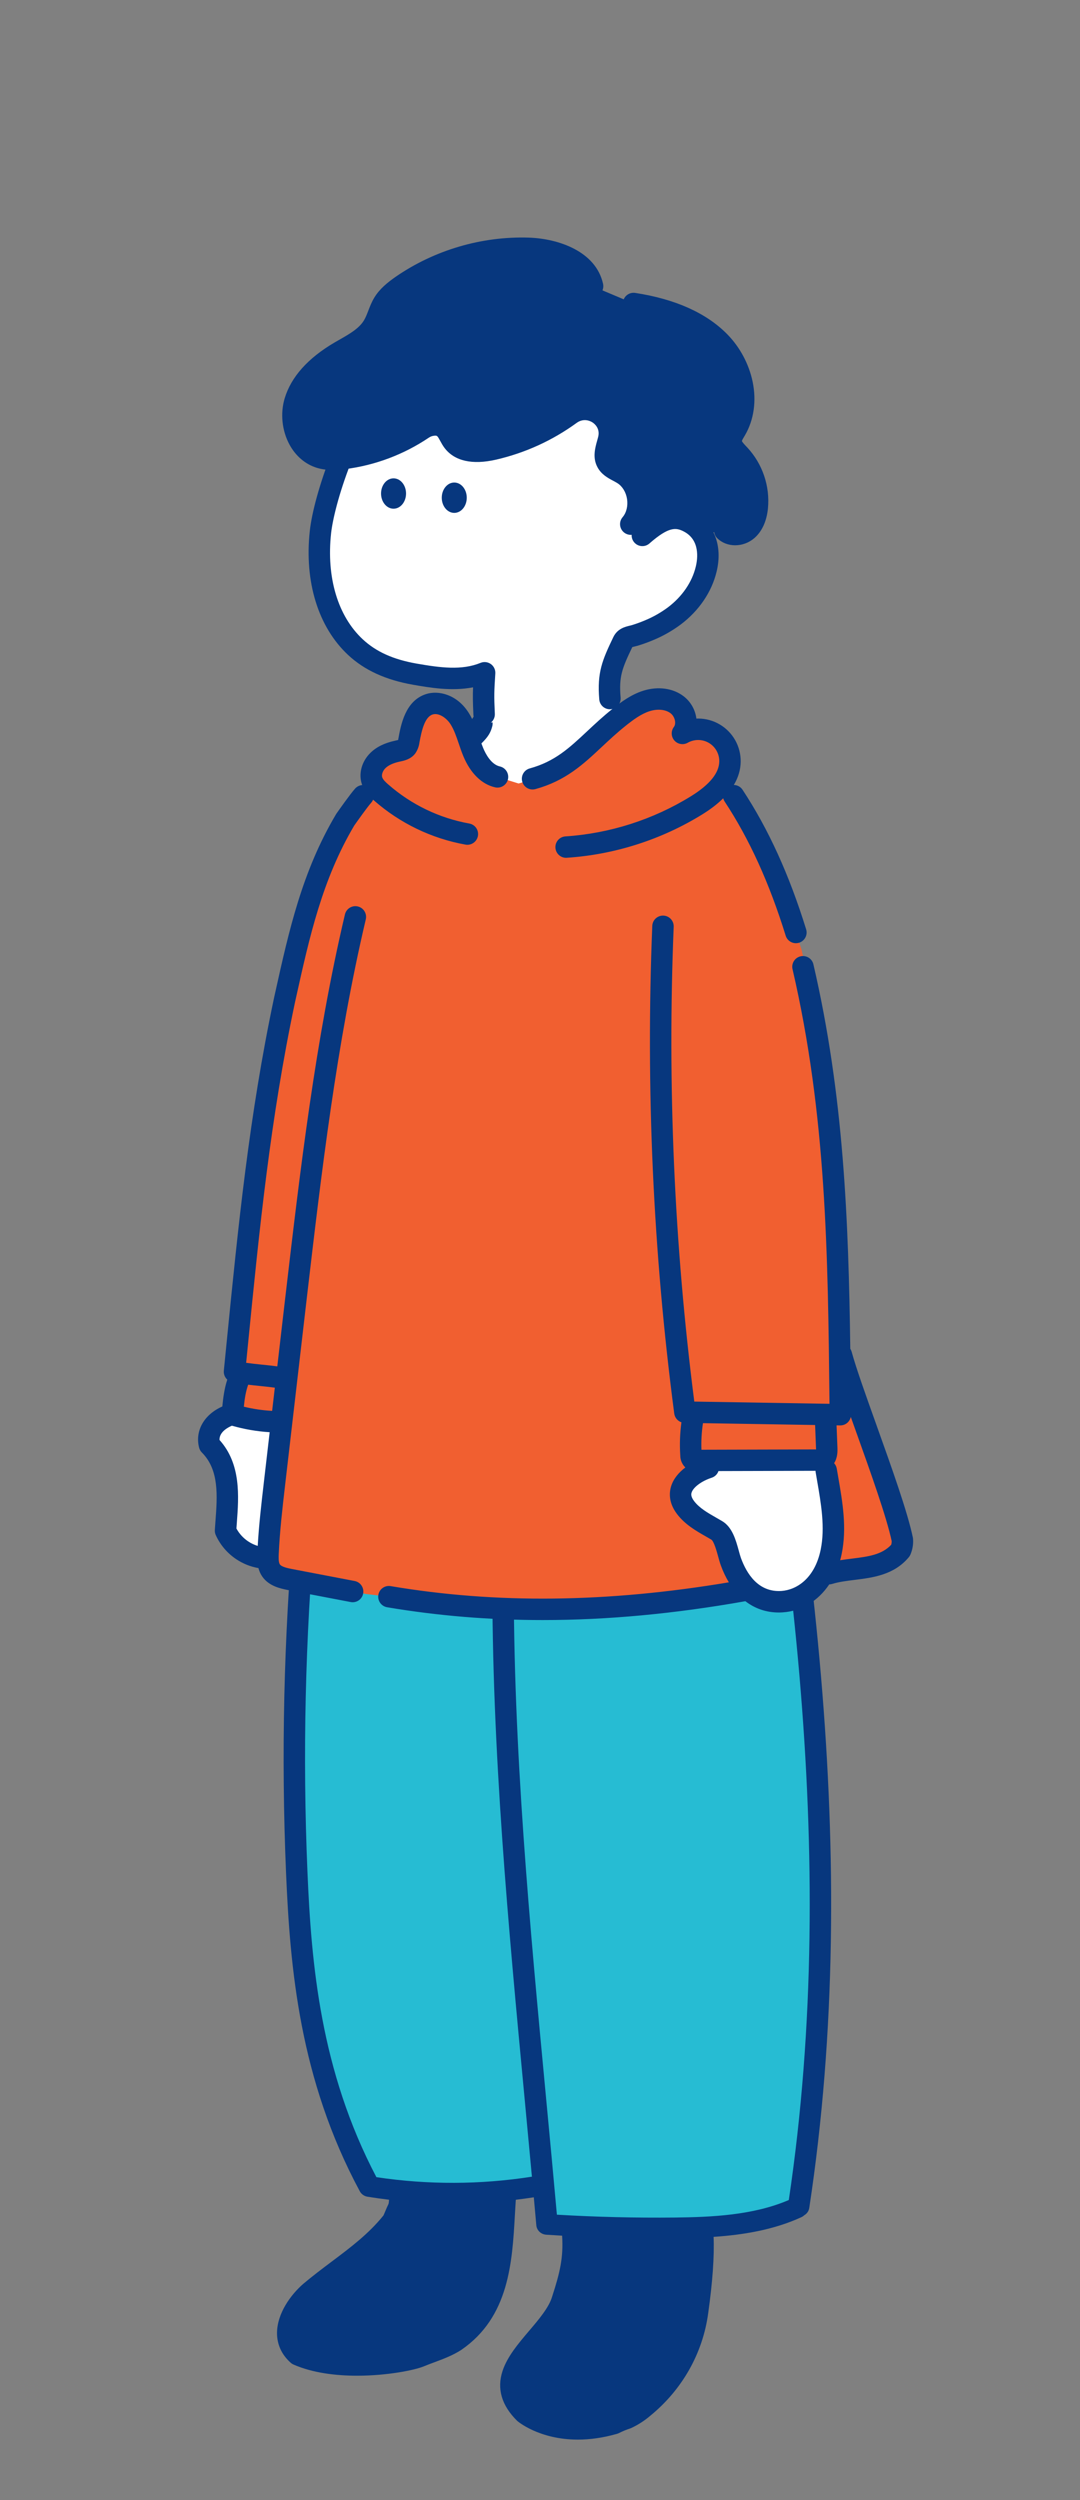 <svg width="127" height="294" viewBox="0 0 127 294" fill="none" xmlns="http://www.w3.org/2000/svg">
<rect x="0" y="0" width="127" height="294" fill="#808080" stroke="none"/>
<path fill-rule="evenodd" clip-rule="evenodd" d="M47.024 258.361C47.026 258.322 47.026 258.284 47.028 258.247L59.445 257.967C59.386 258.74 59.341 259.533 59.296 260.337C58.987 265.809 58.649 271.8 53.523 275.33C52.635 275.9 51.643 276.27 50.62 276.651C50.191 276.811 49.757 276.972 49.323 277.152C47.727 277.809 39.947 279.097 35.043 276.949C32.523 274.722 34.413 271.281 36.513 269.459C37.591 268.55 38.691 267.724 39.777 266.908C42.077 265.181 44.319 263.497 46.173 261.16C46.278 260.957 46.383 260.704 46.488 260.451C46.593 260.198 46.698 259.945 46.803 259.743C46.997 259.369 47.012 258.823 47.024 258.361ZM66.119 270.457C67.198 267.139 67.589 265.194 67.305 262.158L82.583 262.075C82.852 264.816 82.476 268.67 82.026 271.87C81.432 276.265 79.158 280.287 75.649 283.151C75.056 283.662 74.393 284.091 73.679 284.425C73.173 284.591 72.681 284.793 72.209 285.032C65.688 286.904 61.919 284.02 61.709 283.817C58.373 280.529 60.792 277.684 63.202 274.849C64.433 273.401 65.661 271.957 66.119 270.457Z" fill="#07377E"/>
<path d="M63.907 256.943C64.019 258.522 64.229 259.939 64.229 261.559C71.159 261.963 78.299 262.166 85.229 261.761C88.213 261.522 91.13 260.769 93.839 259.534C96.989 239.494 97.199 219.049 95.309 198.604C95.309 197.996 95.519 197.187 95.309 196.579C95.099 195.567 95.099 194.757 94.889 193.745V191.721C92.789 172.895 89.849 154.677 86.069 136.458C71.369 136.863 56.879 137.673 42.179 138.078C35.681 166.571 33.348 195.802 35.249 224.919C35.213 225.869 35.284 226.818 35.459 227.753C35.853 233.419 36.769 239.043 38.189 244.555C38.609 245.972 39.029 247.591 39.659 249.008C40.709 251.64 42.179 254.271 43.229 256.903C47.219 257.915 51.419 258.117 55.619 257.915C57.929 257.712 60.449 257.712 62.859 257.144L63.907 256.943Z" fill="#26BCD3"/>
<path fill-rule="evenodd" clip-rule="evenodd" d="M84.909 136.673C92.599 175.842 98.862 217.723 92.758 258.704C88.562 260.507 83.643 260.716 79.342 260.765C74.739 260.814 70.084 260.7 65.487 260.429C65.071 255.787 64.63 251.107 64.201 246.571C62.297 226.389 60.329 205.52 60.421 185.061C60.457 177.865 59.691 170.758 53.905 167.498C53.304 167.16 52.532 167.355 52.181 167.934C51.828 168.513 52.032 169.258 52.633 169.596C57.316 172.233 57.933 178.581 57.901 185.049C57.809 205.622 59.783 226.547 61.691 246.784L61.692 246.789L61.837 248.337L61.837 248.338C62.074 250.852 62.313 253.403 62.549 255.96C56.479 256.907 50.331 256.926 44.26 256.016C37.657 243.439 36.612 230.899 36.154 220.107C34.997 192.699 37.403 165.193 43.306 138.357C43.451 137.701 43.017 137.057 42.336 136.918C41.656 136.778 40.988 137.197 40.843 137.853C34.896 164.887 32.472 192.595 33.636 220.207C34.111 231.415 35.213 244.476 42.311 257.678C42.494 258.018 42.832 258.255 43.222 258.318C44.063 258.452 44.906 258.57 45.749 258.67C45.738 258.885 45.717 259.107 45.673 259.198C45.555 259.428 45.447 259.686 45.342 259.938L45.316 260C45.24 260.184 45.161 260.372 45.091 260.52C43.351 262.682 41.238 264.269 39.002 265.949L39.001 265.949L38.951 265.987C37.879 266.793 36.769 267.628 35.669 268.556C34.18 269.848 32.586 272.044 32.575 274.336C32.569 275.692 33.128 276.905 34.19 277.844C34.287 277.931 34.398 278.002 34.52 278.054C36.752 279.032 39.457 279.364 41.988 279.364C45.539 279.364 48.745 278.71 49.819 278.271C50.23 278.101 50.658 277.941 51.072 277.787L51.086 277.782C52.136 277.391 53.221 276.987 54.22 276.344C54.225 276.34 54.231 276.336 54.237 276.333C54.243 276.329 54.248 276.326 54.254 276.322C59.87 272.455 60.232 266.059 60.551 260.415L60.552 260.407L60.563 260.204C60.593 259.679 60.621 259.173 60.655 258.674C61.361 258.59 62.067 258.494 62.772 258.385C62.872 259.484 62.97 260.581 63.067 261.676C63.122 262.275 63.618 262.745 64.239 262.785C64.859 262.825 65.48 262.863 66.101 262.897C66.262 265.443 65.864 267.186 64.918 270.093C64.915 270.099 64.913 270.107 64.911 270.113C64.525 271.376 63.357 272.751 62.227 274.079L62.215 274.093C60.959 275.572 59.661 277.1 59.1 278.793C58.407 280.888 58.981 282.866 60.818 284.676C60.848 284.706 63.361 286.878 67.956 286.878C69.315 286.878 70.856 286.688 72.57 286.194C72.648 286.172 72.723 286.141 72.795 286.105C73.208 285.896 73.641 285.716 74.084 285.573C74.132 285.556 74.183 285.538 74.229 285.516C75.044 285.135 75.8 284.647 76.476 284.067C80.227 281.002 82.641 276.726 83.276 272.032C83.796 268.335 84.009 265.317 83.913 263.038C87.371 262.804 90.963 262.225 94.234 260.724C94.361 260.666 94.473 260.589 94.569 260.499C94.88 260.318 95.108 260.009 95.164 259.635C101.468 218.113 95.151 175.782 87.385 136.221C87.257 135.561 86.598 135.13 85.913 135.254C85.229 135.379 84.779 136.013 84.909 136.673ZM58.112 258.925C56.484 259.052 54.852 259.115 53.221 259.115C51.565 259.115 49.91 259.05 48.258 258.919C48.227 259.366 48.151 259.849 47.924 260.285C47.848 260.432 47.76 260.643 47.672 260.852L47.651 260.901L47.626 260.962C47.52 261.214 47.413 261.472 47.294 261.702C47.259 261.771 47.217 261.836 47.168 261.897C45.215 264.358 42.842 266.141 40.547 267.866L40.481 267.916C39.441 268.698 38.366 269.506 37.338 270.374C36.231 271.334 35.1 272.943 35.093 274.348C35.091 274.961 35.307 275.479 35.755 275.927C40.287 277.787 47.536 276.567 48.825 276.036C49.25 275.86 49.67 275.703 50.079 275.551L50.163 275.52C51.125 275.162 52.036 274.822 52.805 274.332C57.423 271.139 57.733 265.615 58.034 260.273C58.059 259.828 58.084 259.375 58.112 258.925ZM68.631 263.021C68.767 265.778 68.295 267.826 67.324 270.812C66.794 272.54 65.466 274.102 64.182 275.612L64.176 275.619C61.329 278.969 60.312 280.68 62.58 282.939C62.809 283.113 66.079 285.481 71.738 283.901C72.209 283.67 72.698 283.469 73.196 283.301C73.779 283.022 74.323 282.666 74.808 282.247L74.814 282.242L74.821 282.235L74.827 282.23L74.834 282.224C78.11 279.55 80.22 275.818 80.777 271.712C81.27 268.204 81.479 265.277 81.394 263.155C80.708 263.175 80.033 263.186 79.372 263.194C78.66 263.2 77.946 263.204 77.232 263.204C74.37 263.204 71.494 263.143 68.631 263.021Z" fill="#07377E"/>
<g clip-path="url(#clip0_1776_5391)">
<path d="M71.675 80.383C71.864 82.504 72.732 87.297 75.959 86.579L76.306 87.104C76.148 90.395 74.481 92.716 71.869 95.121C69.214 97.526 65.829 98.971 62.257 99.226C59.107 99.457 55.757 98.703 53.401 96.59C51.045 94.477 49.806 91.549 51.366 89.039H51.593C52.303 89.06 52.956 88.688 53.557 88.31C54.321 87.827 55.898 85.846 56.371 85.277C57.001 84.46 57.257 81.362 57.58 80.383H71.675V80.383Z" fill="white"/>
<path d="M31.364 183.23C30.335 183.196 29.337 182.875 28.48 182.303C27.624 181.732 26.945 180.934 26.519 179.997C26.729 176.636 27.359 172.646 24.629 169.915C24.209 168.235 25.469 166.975 26.939 166.426L32.836 167.191L31.364 183.23Z" fill="white"/>
<path fill-rule="evenodd" clip-rule="evenodd" d="M30.706 161.73C31.663 161.827 32.615 161.924 33.602 162.112L33.703 162.125L32.265 174.53L32.263 174.54C31.949 177.248 31.634 179.954 31.515 182.682C31.485 183.368 31.483 184.11 31.878 184.673C32.355 185.36 33.249 185.567 34.064 185.723L43.094 187.452L45.734 187.76C59.726 190.121 73.744 189.508 87.711 187.002L97.47 185.059C98.361 184.783 99.336 184.661 100.318 184.538C102.382 184.281 104.479 184.019 105.901 182.312C106.073 181.915 106.145 181.482 106.111 181.052C105.504 178.135 103.631 172.899 101.91 168.086C100.656 164.58 99.483 161.299 98.938 159.304L98.728 158.961C98.49 143.07 97.846 127.132 94.257 111.679L93.589 109.66C91.825 103.968 89.515 98.507 86.264 93.573L85.844 89.541C85.852 88.883 85.686 88.232 85.363 87.659C85.04 87.085 84.571 86.606 84.004 86.27C83.437 85.934 82.793 85.756 82.133 85.749C81.474 85.743 80.825 85.911 80.252 86.237C81.016 85.228 80.636 83.649 79.638 82.876C78.641 82.103 77.232 82.038 76.029 82.416C74.825 82.794 73.788 83.561 72.801 84.346C72.086 84.917 71.379 85.51 70.67 86.104C67.692 88.598 64.686 91.117 60.982 92.135L58.5 91.358C57.116 91.047 56.188 89.746 55.646 88.438C55.458 87.984 55.302 87.517 55.145 87.05C54.851 86.169 54.556 85.29 54.054 84.51C53.286 83.317 51.832 82.387 50.484 82.819C48.831 83.349 48.38 85.42 48.073 87.129C48.046 87.39 47.956 87.642 47.809 87.858C47.574 88.15 47.177 88.235 46.806 88.314C46.782 88.319 46.759 88.324 46.736 88.329C45.896 88.509 45.041 88.833 44.426 89.444C43.81 90.055 43.47 90.998 43.752 91.82L42.689 93.576C42.101 94.237 40.589 96.401 40.589 96.401C36.705 102.943 35.209 109.685 33.583 117.013C33.538 117.213 33.494 117.414 33.449 117.615C30.537 131.402 29.24 144.472 27.899 157.985C27.79 159.088 27.68 160.194 27.569 161.303C28.654 161.52 29.683 161.625 30.706 161.73ZM32.838 167.191C30.971 167.178 29.115 166.895 27.328 166.351C27.453 164.786 27.59 163.179 28.264 161.761L33.457 162.341L32.838 167.191Z" fill="#F15F30"/>
<path d="M83.299 171.961C81.275 172.614 78.908 175.046 80.619 177.29C81.56 178.527 82.982 179.193 84.286 179.97C85.29 180.566 85.556 182.583 85.945 183.65C86.928 186.34 88.837 188.554 91.968 188.344C95.151 188.134 97.132 185.423 97.736 182.499C98.392 179.327 97.274 175.164 96.747 172.028L83.299 171.961Z" fill="white"/>
<path fill-rule="evenodd" clip-rule="evenodd" d="M65.314 99.694C65.359 100.362 65.913 100.872 66.57 100.872C66.6 100.872 66.627 100.872 66.652 100.866C72.27 100.498 77.77 98.738 82.56 95.781C83.549 95.171 84.378 94.534 85.046 93.87C85.079 94.005 85.136 94.136 85.216 94.258C88.123 98.669 90.468 103.828 92.39 110.026C92.558 110.568 93.055 110.914 93.593 110.914C93.717 110.914 93.843 110.896 93.965 110.858C94.63 110.652 95.002 109.946 94.796 109.28C92.803 102.851 90.359 97.484 87.32 92.872C87.084 92.511 86.694 92.313 86.293 92.305C86.817 91.428 87.088 90.513 87.1 89.564C87.11 88.684 86.888 87.814 86.457 87.047C86.027 86.281 85.399 85.638 84.641 85.191C83.885 84.743 83.02 84.504 82.14 84.495C82.056 84.495 81.974 84.495 81.89 84.5C81.768 83.512 81.258 82.546 80.405 81.887C79.164 80.925 77.383 80.675 75.647 81.221C74.216 81.67 73.022 82.563 72.011 83.367C70.903 84.251 69.976 85.119 69.079 85.958L69.046 85.989L69.044 85.991C66.92 87.979 65.242 89.549 62.293 90.36C61.621 90.545 61.226 91.238 61.411 91.91C61.595 92.582 62.291 92.977 62.96 92.792C66.511 91.817 68.58 89.881 70.768 87.831L70.802 87.799C71.663 86.994 72.554 86.161 73.582 85.34C74.452 84.649 75.384 83.945 76.403 83.626C77.339 83.332 78.282 83.428 78.864 83.88C79.361 84.266 79.552 85.075 79.244 85.483C78.883 85.959 78.906 86.625 79.3 87.075C79.695 87.524 80.35 87.635 80.871 87.341C81.245 87.129 81.669 87.018 82.098 87.018H82.119C82.555 87.02 82.986 87.14 83.362 87.362C83.738 87.585 84.049 87.902 84.263 88.284C84.477 88.667 84.588 89.097 84.582 89.534C84.565 90.902 83.44 92.282 81.239 93.638C76.797 96.382 71.696 98.011 66.488 98.354C65.795 98.4 65.268 98.999 65.314 99.694ZM41.471 188.411C41.393 188.411 41.314 188.403 41.234 188.388L33.833 186.971C33.006 186.805 31.643 186.529 30.854 185.408C30.626 185.083 30.48 184.741 30.39 184.394C29.461 184.233 28.574 183.88 27.783 183.351C26.731 182.65 25.898 181.671 25.375 180.52C25.288 180.331 25.251 180.125 25.263 179.919C25.283 179.589 25.309 179.252 25.334 178.91L25.334 178.91L25.339 178.852C25.557 175.901 25.782 172.849 23.741 170.806C23.579 170.644 23.466 170.442 23.409 170.22C22.913 168.235 24.006 166.334 26.145 165.389C26.241 164.365 26.385 163.284 26.726 162.234C26.441 161.973 26.28 161.587 26.322 161.177C26.413 160.269 26.503 159.362 26.592 158.458L26.592 158.457L26.651 157.859L26.657 157.8C28.016 144.117 29.299 131.189 32.223 117.352L32.359 116.737C33.987 109.4 35.526 102.471 39.512 95.754C39.529 95.726 39.545 95.701 39.562 95.676L39.585 95.643C39.826 95.3 41.158 93.404 41.755 92.735C41.978 92.483 42.281 92.342 42.593 92.317C42.582 92.288 42.571 92.258 42.561 92.229C42.139 91 42.523 89.557 43.54 88.549C44.252 87.843 45.209 87.369 46.473 87.096L46.547 87.079C46.629 87.062 46.738 87.039 46.82 87.016C46.82 87.013 46.82 87.01 46.821 87.007C46.821 87.005 46.822 87.002 46.822 86.999C46.826 86.965 46.83 86.934 46.837 86.902L46.838 86.897C47.144 85.214 47.656 82.404 50.102 81.618C51.559 81.151 53.75 81.649 55.125 83.838C55.274 84.074 55.406 84.314 55.525 84.557C55.774 84.015 56.382 83.71 56.98 83.863C57.654 84.033 58.063 84.72 57.891 85.394C57.701 86.149 57.397 86.653 56.61 87.424C56.675 87.604 56.743 87.78 56.814 87.953C57.11 88.665 57.759 89.895 58.779 90.127C59.458 90.28 59.884 90.954 59.733 91.633C59.579 92.311 58.905 92.737 58.227 92.586C56.648 92.231 55.319 90.929 54.485 88.921C54.279 88.425 54.109 87.927 53.947 87.444L53.939 87.421C53.661 86.602 53.397 85.827 52.99 85.18C52.517 84.428 51.595 83.787 50.871 84.019C49.951 84.315 49.588 85.867 49.323 87.312C49.268 87.759 49.107 88.19 48.855 88.564C48.836 88.591 48.815 88.618 48.794 88.646C48.279 89.286 47.557 89.441 47.077 89.544L47.072 89.545L47.005 89.559C46.238 89.725 45.671 89.986 45.316 90.337C45.003 90.647 44.844 91.109 44.947 91.41C45.043 91.691 45.362 91.994 45.661 92.25C48.365 94.619 51.656 96.205 55.184 96.84C55.869 96.963 56.324 97.619 56.2 98.303C56.087 98.913 55.556 99.341 54.959 99.341C54.886 99.341 54.81 99.335 54.735 99.32C50.757 98.604 47.047 96.816 44.006 94.153C43.961 94.114 43.915 94.074 43.869 94.034C43.816 94.169 43.739 94.297 43.636 94.411C43.203 94.897 42.084 96.468 41.654 97.081C37.891 103.439 36.397 110.162 34.818 117.283L34.684 117.886C31.789 131.589 30.512 144.464 29.16 158.096L29.159 158.107C29.087 158.821 29.016 159.537 28.945 160.255C29.572 160.344 30.194 160.409 30.839 160.474L30.873 160.477C31.439 160.535 32.017 160.594 32.608 160.674L33.562 152.444L33.57 152.383C35.298 137.587 37.085 122.289 40.562 107.529C40.721 106.852 41.4 106.43 42.078 106.592C42.754 106.751 43.174 107.43 43.015 108.108C39.57 122.732 37.792 137.961 36.071 152.691L36.066 152.74L36.005 153.265L33.52 174.689L33.519 174.701C33.213 177.342 32.897 180.07 32.777 182.751C32.762 183.085 32.735 183.711 32.914 183.963C33.124 184.261 33.871 184.412 34.316 184.5L41.704 185.914C42.387 186.044 42.836 186.706 42.704 187.389C42.593 187.991 42.065 188.411 41.471 188.411ZM25.814 169.329C25.776 168.37 26.852 167.826 27.272 167.651C28.721 168.067 30.208 168.324 31.711 168.416L31.017 174.395L31.009 174.471C30.732 176.859 30.448 179.32 30.305 181.787C29.909 181.666 29.532 181.487 29.184 181.255C28.607 180.869 28.132 180.35 27.802 179.741C27.811 179.593 27.823 179.445 27.834 179.296C27.84 179.21 27.846 179.124 27.853 179.037L27.853 179.034C28.08 175.959 28.36 172.159 25.814 169.329ZM32.318 163.179L32.001 165.908C30.879 165.848 29.765 165.683 28.674 165.416C28.763 164.52 28.897 163.633 29.185 162.83C29.66 162.888 30.125 162.935 30.582 162.982L30.679 162.992L30.68 162.992L30.68 162.992C31.237 163.049 31.777 163.105 32.318 163.179ZM45.524 189C51.471 190.004 57.544 190.506 63.821 190.506C71.426 190.506 79.329 189.766 87.65 188.289C88.779 189.158 90.107 189.617 91.571 189.617C91.728 189.617 91.89 189.613 92.052 189.6C94.278 189.454 96.214 188.244 97.511 186.314C97.621 186.311 97.732 186.292 97.844 186.261C98.627 186.017 99.526 185.904 100.475 185.786C102.657 185.515 105.128 185.206 106.869 183.116C106.947 183.024 107.01 182.921 107.058 182.81C107.308 182.228 107.415 181.585 107.367 180.953C107.363 180.898 107.354 180.846 107.344 180.793C106.718 177.79 104.877 172.641 103.096 167.662L103.096 167.659C101.854 164.194 100.685 160.919 100.151 158.97C100.115 158.838 100.06 158.716 99.988 158.608C99.781 143.421 99.225 128.806 95.651 113.399C95.494 112.721 94.817 112.299 94.139 112.456C93.461 112.614 93.039 113.29 93.196 113.968C97.184 131.165 97.356 147.479 97.539 164.751L97.539 164.756L97.543 165.076L81.644 164.815C79.282 146.353 78.467 127.573 79.221 108.978C79.25 108.283 78.708 107.694 78.013 107.667C77.318 107.642 76.73 108.18 76.703 108.875C75.928 127.974 76.797 147.268 79.286 166.22C79.35 166.708 79.688 167.101 80.132 167.251C79.955 168.541 79.909 169.848 79.996 171.15C79.996 171.385 80.035 171.616 80.117 171.837C80.212 172.089 80.353 172.316 80.537 172.509C80.555 172.528 80.573 172.546 80.592 172.563C79.831 173.138 79.2 173.875 78.922 174.761C78.683 175.527 78.61 176.721 79.618 178.044C80.55 179.27 81.837 180.008 82.973 180.657C83.198 180.785 83.421 180.913 83.643 181.045C83.954 181.229 84.294 182.467 84.442 183.008L84.445 183.02C84.548 183.398 84.647 183.755 84.763 184.074C85.029 184.806 85.345 185.472 85.707 186.068C71.4 188.467 58.375 188.613 45.942 186.515C45.255 186.397 44.606 186.861 44.491 187.548C44.375 188.233 44.837 188.884 45.524 189ZM84.487 172.987C84.362 173.347 84.075 173.646 83.683 173.772C82.516 174.15 81.524 174.883 81.327 175.515C81.289 175.635 81.191 175.952 81.621 176.517C82.244 177.336 83.205 177.886 84.221 178.467L84.223 178.468L84.395 178.567C84.575 178.67 84.754 178.772 84.931 178.878C86.115 179.58 86.536 181.114 86.874 182.346L86.875 182.352C86.963 182.677 87.049 182.986 87.129 183.209C87.81 185.076 89.183 187.258 91.884 187.084C93.658 186.966 95.8 185.633 96.504 182.24C97.043 179.633 96.555 176.826 96.083 174.108L96.083 174.108L96.083 174.108L96.082 174.099L96.057 173.956L96.057 173.955L96.056 173.949C96.008 173.672 95.96 173.396 95.914 173.12C95.904 173.065 95.899 173.01 95.897 172.955L84.487 172.987ZM98.084 172.058C98.243 172.232 98.356 172.453 98.398 172.702C98.453 173.024 98.507 173.345 98.564 173.669L98.566 173.679C99.078 176.627 99.607 179.675 98.971 182.753C98.921 182.997 98.863 183.236 98.798 183.47C99.254 183.397 99.71 183.34 100.16 183.284C102.05 183.049 103.694 182.843 104.799 181.652C104.841 181.512 104.86 181.362 104.855 181.215C104.245 178.368 102.379 173.148 100.729 168.53L100.728 168.53L100.728 168.53L100.728 168.53L100.72 168.508L100.665 168.354L100.664 168.351L100.661 168.34C100.453 167.76 100.248 167.186 100.048 166.623C99.997 166.859 99.878 167.077 99.704 167.25C99.471 167.485 99.15 167.617 98.818 167.617H98.797L98.374 167.61L98.478 170.272C98.489 170.599 98.513 171.405 98.084 172.058ZM95.85 167.569L82.664 167.352C82.506 168.386 82.446 169.433 82.484 170.478L95.962 170.44V170.44C95.962 170.417 95.962 170.392 95.96 170.365L95.85 167.569Z" fill="#07377E"/>
</g>
<path d="M74.172 61.634C75.627 59.92 75.176 56.953 73.278 55.753C72.597 55.321 71.736 55.052 71.365 54.337C70.945 53.55 71.325 52.607 71.545 51.746C71.545 51.718 71.56 51.689 71.568 51.662C72.198 49.066 69.231 47.139 67.07 48.711C64.371 50.672 61.306 52.071 58.055 52.825C56.375 53.212 54.31 53.287 53.273 51.914C52.66 51.099 52.513 49.868 50.963 49.983C50.511 50.021 50.077 50.179 49.703 50.437C46.929 52.309 43.756 53.499 40.436 53.917C39.508 54.033 38.546 54.086 37.649 53.819C35.074 53.052 33.905 49.773 34.682 47.202C35.459 44.632 37.653 42.731 39.972 41.37C41.408 40.529 43.008 39.756 43.873 38.33C44.382 37.49 44.581 36.49 45.091 35.652C45.602 34.814 46.4 34.182 47.212 33.611C51.591 30.58 56.826 29.038 62.148 29.208C65.298 29.317 69 30.584 69.68 33.655L74.51 35.69C78.227 36.261 82.007 37.513 84.639 40.202C87.27 42.89 88.419 47.282 86.529 50.536C86.281 50.956 85.974 51.401 85.987 51.897C86.004 52.527 86.531 53.023 86.968 53.489C87.732 54.316 88.314 55.295 88.673 56.362C89.032 57.429 89.162 58.559 89.055 59.681C88.956 60.656 88.635 61.664 87.904 62.309C87.173 62.953 85.928 63.086 85.237 62.393L74.758 63.999L74.172 61.634Z" fill="#07377E"/>
<path d="M40.058 54.027C38.703 57.511 37.889 60.658 37.683 62.563C37.164 67.36 38.132 72.691 41.801 76.108C43.756 77.927 46.177 78.822 48.767 79.278C51.467 79.755 54.365 80.189 56.986 79.118C56.847 81.305 56.826 82.865 56.927 85.054L71.732 83.412C71.493 80.536 72.026 78.07 73.278 75.47C73.561 74.882 74.17 74.888 74.773 74.697C75.308 74.529 75.833 74.336 76.352 74.117C77.404 73.68 78.397 73.115 79.313 72.437C81.123 71.07 82.534 69.15 83.064 66.923C83.545 64.905 83.207 62.502 80.964 61.365C79.382 60.567 77.965 60.851 75.556 62.968L74.191 61.641C75.647 59.927 75.195 56.959 73.297 55.76C72.616 55.327 71.755 55.058 71.383 54.344C70.963 53.556 71.344 52.613 71.564 51.752C71.564 51.725 71.579 51.695 71.587 51.668C72.217 49.072 69.25 47.146 67.089 48.717C64.391 50.679 61.325 52.078 58.074 52.831C56.394 53.218 54.329 53.294 53.292 51.92C52.679 51.105 52.532 49.874 50.982 49.99C50.531 50.028 50.096 50.185 49.722 50.443C46.942 52.315 43.76 53.504 40.436 53.917" fill="white"/>
<path d="M86.449 64.121C85.661 64.121 84.897 63.842 84.338 63.283C83.847 62.79 83.849 61.992 84.34 61.5C84.834 61.008 85.632 61.011 86.123 61.502C86.281 61.66 86.774 61.62 87.064 61.363C87.453 61.021 87.711 60.378 87.795 59.553C87.885 58.608 87.778 57.669 87.472 56.764C87.167 55.858 86.684 55.045 86.035 54.344L85.928 54.23C85.43 53.705 84.748 52.987 84.721 51.931C84.7 51.122 85.08 50.49 85.357 50.028L85.437 49.895C87.108 47.016 85.808 43.203 83.731 41.084C81.667 38.975 78.498 37.58 74.313 36.936C73.624 36.831 73.154 36.186 73.259 35.499C73.364 34.812 74.008 34.34 74.695 34.444C79.433 35.173 83.078 36.814 85.533 39.319C87.022 40.84 88.078 42.823 88.507 44.903C88.971 47.152 88.654 49.376 87.612 51.17L87.518 51.328C87.421 51.487 87.261 51.752 87.243 51.861C87.287 52.002 87.581 52.311 87.757 52.498L87.881 52.628C88.778 53.598 89.441 54.716 89.861 55.959C90.281 57.203 90.428 58.494 90.304 59.801C90.153 61.288 89.611 62.479 88.734 63.254C88.076 63.831 87.251 64.121 86.449 64.121Z" fill="#07377E"/>
<path d="M74.172 62.895C73.885 62.895 73.595 62.796 73.357 62.594C72.826 62.143 72.763 61.349 73.213 60.817C73.664 60.286 73.859 59.49 73.737 58.688C73.616 57.887 73.192 57.188 72.606 56.818C72.461 56.726 72.291 56.635 72.11 56.539C71.482 56.205 70.699 55.787 70.247 54.919C69.659 53.817 69.985 52.655 70.224 51.804C70.254 51.699 70.283 51.594 70.31 51.492C70.323 51.424 70.34 51.363 70.356 51.313C70.562 50.355 69.905 49.828 69.695 49.687C69.235 49.379 68.5 49.229 67.813 49.727C64.962 51.8 61.776 53.254 58.342 54.05C55.539 54.695 53.439 54.218 52.271 52.67C52.063 52.395 51.91 52.113 51.776 51.865C51.419 51.21 51.406 51.21 51.06 51.237C50.839 51.256 50.617 51.336 50.425 51.468C47.487 53.449 44.094 54.724 40.597 55.163C39.61 55.287 38.447 55.365 37.294 55.022C35.931 54.617 34.774 53.638 34.035 52.269C33.153 50.63 32.945 48.599 33.478 46.833C34.239 44.319 36.208 42.113 39.337 40.277C39.531 40.164 39.724 40.055 39.919 39.943C41.101 39.269 42.217 38.633 42.8 37.671C42.996 37.349 43.147 36.955 43.309 36.536C43.504 36.03 43.705 35.507 44.02 34.991C44.655 33.947 45.585 33.212 46.492 32.573C51.068 29.406 56.639 27.765 62.192 27.942C65.688 28.063 70.069 29.559 70.915 33.375C71.066 34.056 70.638 34.728 69.957 34.879C69.279 35.028 68.605 34.602 68.454 33.922C67.954 31.666 64.907 30.559 62.108 30.462C57.095 30.298 52.059 31.785 47.933 34.642C47.254 35.119 46.566 35.654 46.171 36.303C45.973 36.627 45.82 37.024 45.658 37.444C45.465 37.946 45.266 38.465 44.955 38.977C44.033 40.498 42.511 41.367 41.166 42.132C40.98 42.239 40.795 42.344 40.61 42.451C38.048 43.955 36.46 45.675 35.889 47.562C35.551 48.683 35.69 50.028 36.252 51.071C36.549 51.62 37.093 52.332 38.01 52.605C38.718 52.815 39.556 52.752 40.282 52.661C43.388 52.271 46.404 51.139 49.002 49.387C49.541 49.013 50.188 48.78 50.86 48.723C52.853 48.572 53.592 49.931 53.989 50.66C54.092 50.849 54.189 51.027 54.283 51.151C55.005 52.109 56.967 51.779 57.775 51.592C60.877 50.874 63.756 49.559 66.333 47.685C67.763 46.646 69.634 46.608 71.1 47.589C72.54 48.553 73.206 50.267 72.797 51.952C72.79 51.977 72.784 52 72.776 52.025C72.776 52.027 72.776 52.029 72.774 52.029C72.772 52.035 72.769 52.044 72.769 52.05C72.734 52.191 72.694 52.334 72.654 52.479C72.524 52.941 72.364 53.516 72.482 53.737C72.578 53.924 72.946 54.119 73.301 54.308C73.515 54.422 73.735 54.539 73.96 54.682C75.17 55.447 75.999 56.766 76.234 58.299C76.47 59.836 76.071 61.347 75.14 62.441C74.884 62.743 74.529 62.895 74.172 62.895ZM72.805 51.748C72.805 51.75 72.805 51.75 72.805 51.748C72.805 51.75 72.805 51.75 72.805 51.748ZM72.805 51.746V51.748V51.746Z" fill="#07377E"/>
<path d="M46.278 59.82C47.09 59.82 47.748 59.02 47.748 58.034C47.748 57.048 47.09 56.249 46.278 56.249C45.466 56.249 44.808 57.048 44.808 58.034C44.808 59.02 45.466 59.82 46.278 59.82Z" fill="#07377E"/>
<path d="M53.418 60.313C54.23 60.313 54.888 59.514 54.888 58.528C54.888 57.542 54.23 56.742 53.418 56.742C52.606 56.742 51.948 57.542 51.948 58.528C51.948 59.514 52.606 60.313 53.418 60.313Z" fill="#07377E"/>
<path d="M71.722 83.405C71.075 83.405 70.522 82.909 70.468 82.25C70.201 79.087 70.817 77.639 72.123 74.917C72.602 73.924 73.507 73.706 74.048 73.575C74.166 73.546 74.277 73.521 74.374 73.489C74.874 73.332 75.367 73.151 75.844 72.949C76.808 72.55 77.713 72.036 78.544 71.418C80.22 70.152 81.388 68.448 81.82 66.625C82.043 65.707 82.346 63.476 80.378 62.483C79.519 62.048 78.677 61.878 76.369 63.907C75.846 64.367 75.05 64.314 74.59 63.791C74.13 63.269 74.183 62.472 74.706 62.012C78.019 59.099 79.935 59.435 81.512 60.231C83.956 61.466 85.013 64.14 84.269 67.211C83.702 69.597 82.205 71.809 80.054 73.432C79.051 74.178 77.963 74.796 76.816 75.27C76.272 75.499 75.703 75.709 75.13 75.888C74.956 75.942 74.788 75.984 74.641 76.02C74.548 76.043 74.428 76.07 74.351 76.096C73.143 78.616 72.769 79.564 72.98 82.034C73.038 82.727 72.524 83.336 71.831 83.395C71.793 83.403 71.757 83.405 71.722 83.405Z" fill="#07377E"/>
<path d="M56.927 85.264C56.257 85.264 55.701 84.737 55.669 84.061C55.602 82.582 55.587 81.838 55.629 80.824C53.105 81.311 50.535 80.864 48.552 80.517C45.35 79.952 42.861 78.812 40.944 77.028C37.42 73.745 35.776 68.423 36.431 62.422C36.677 60.198 37.592 56.888 38.884 53.567C39.136 52.918 39.867 52.596 40.516 52.848C41.164 53.1 41.486 53.831 41.234 54.48C39.802 58.164 39.109 61.141 38.936 62.697C38.367 67.896 39.724 72.447 42.662 75.182C44.233 76.644 46.242 77.549 48.987 78.032C51.793 78.522 54.298 78.852 56.511 77.946C56.912 77.782 57.37 77.837 57.723 78.089C58.076 78.343 58.273 78.759 58.246 79.192C58.111 81.305 58.088 81.771 58.189 83.939C58.221 84.634 57.683 85.224 56.988 85.256C56.965 85.264 56.946 85.264 56.927 85.264Z" fill="#07377E"/>
<defs>
<clipPath id="clip0_1776_5391">
<rect width="126" height="126.025" fill="white" transform="translate(0.408 80.383)"/>
</clipPath>
</defs>
</svg>
